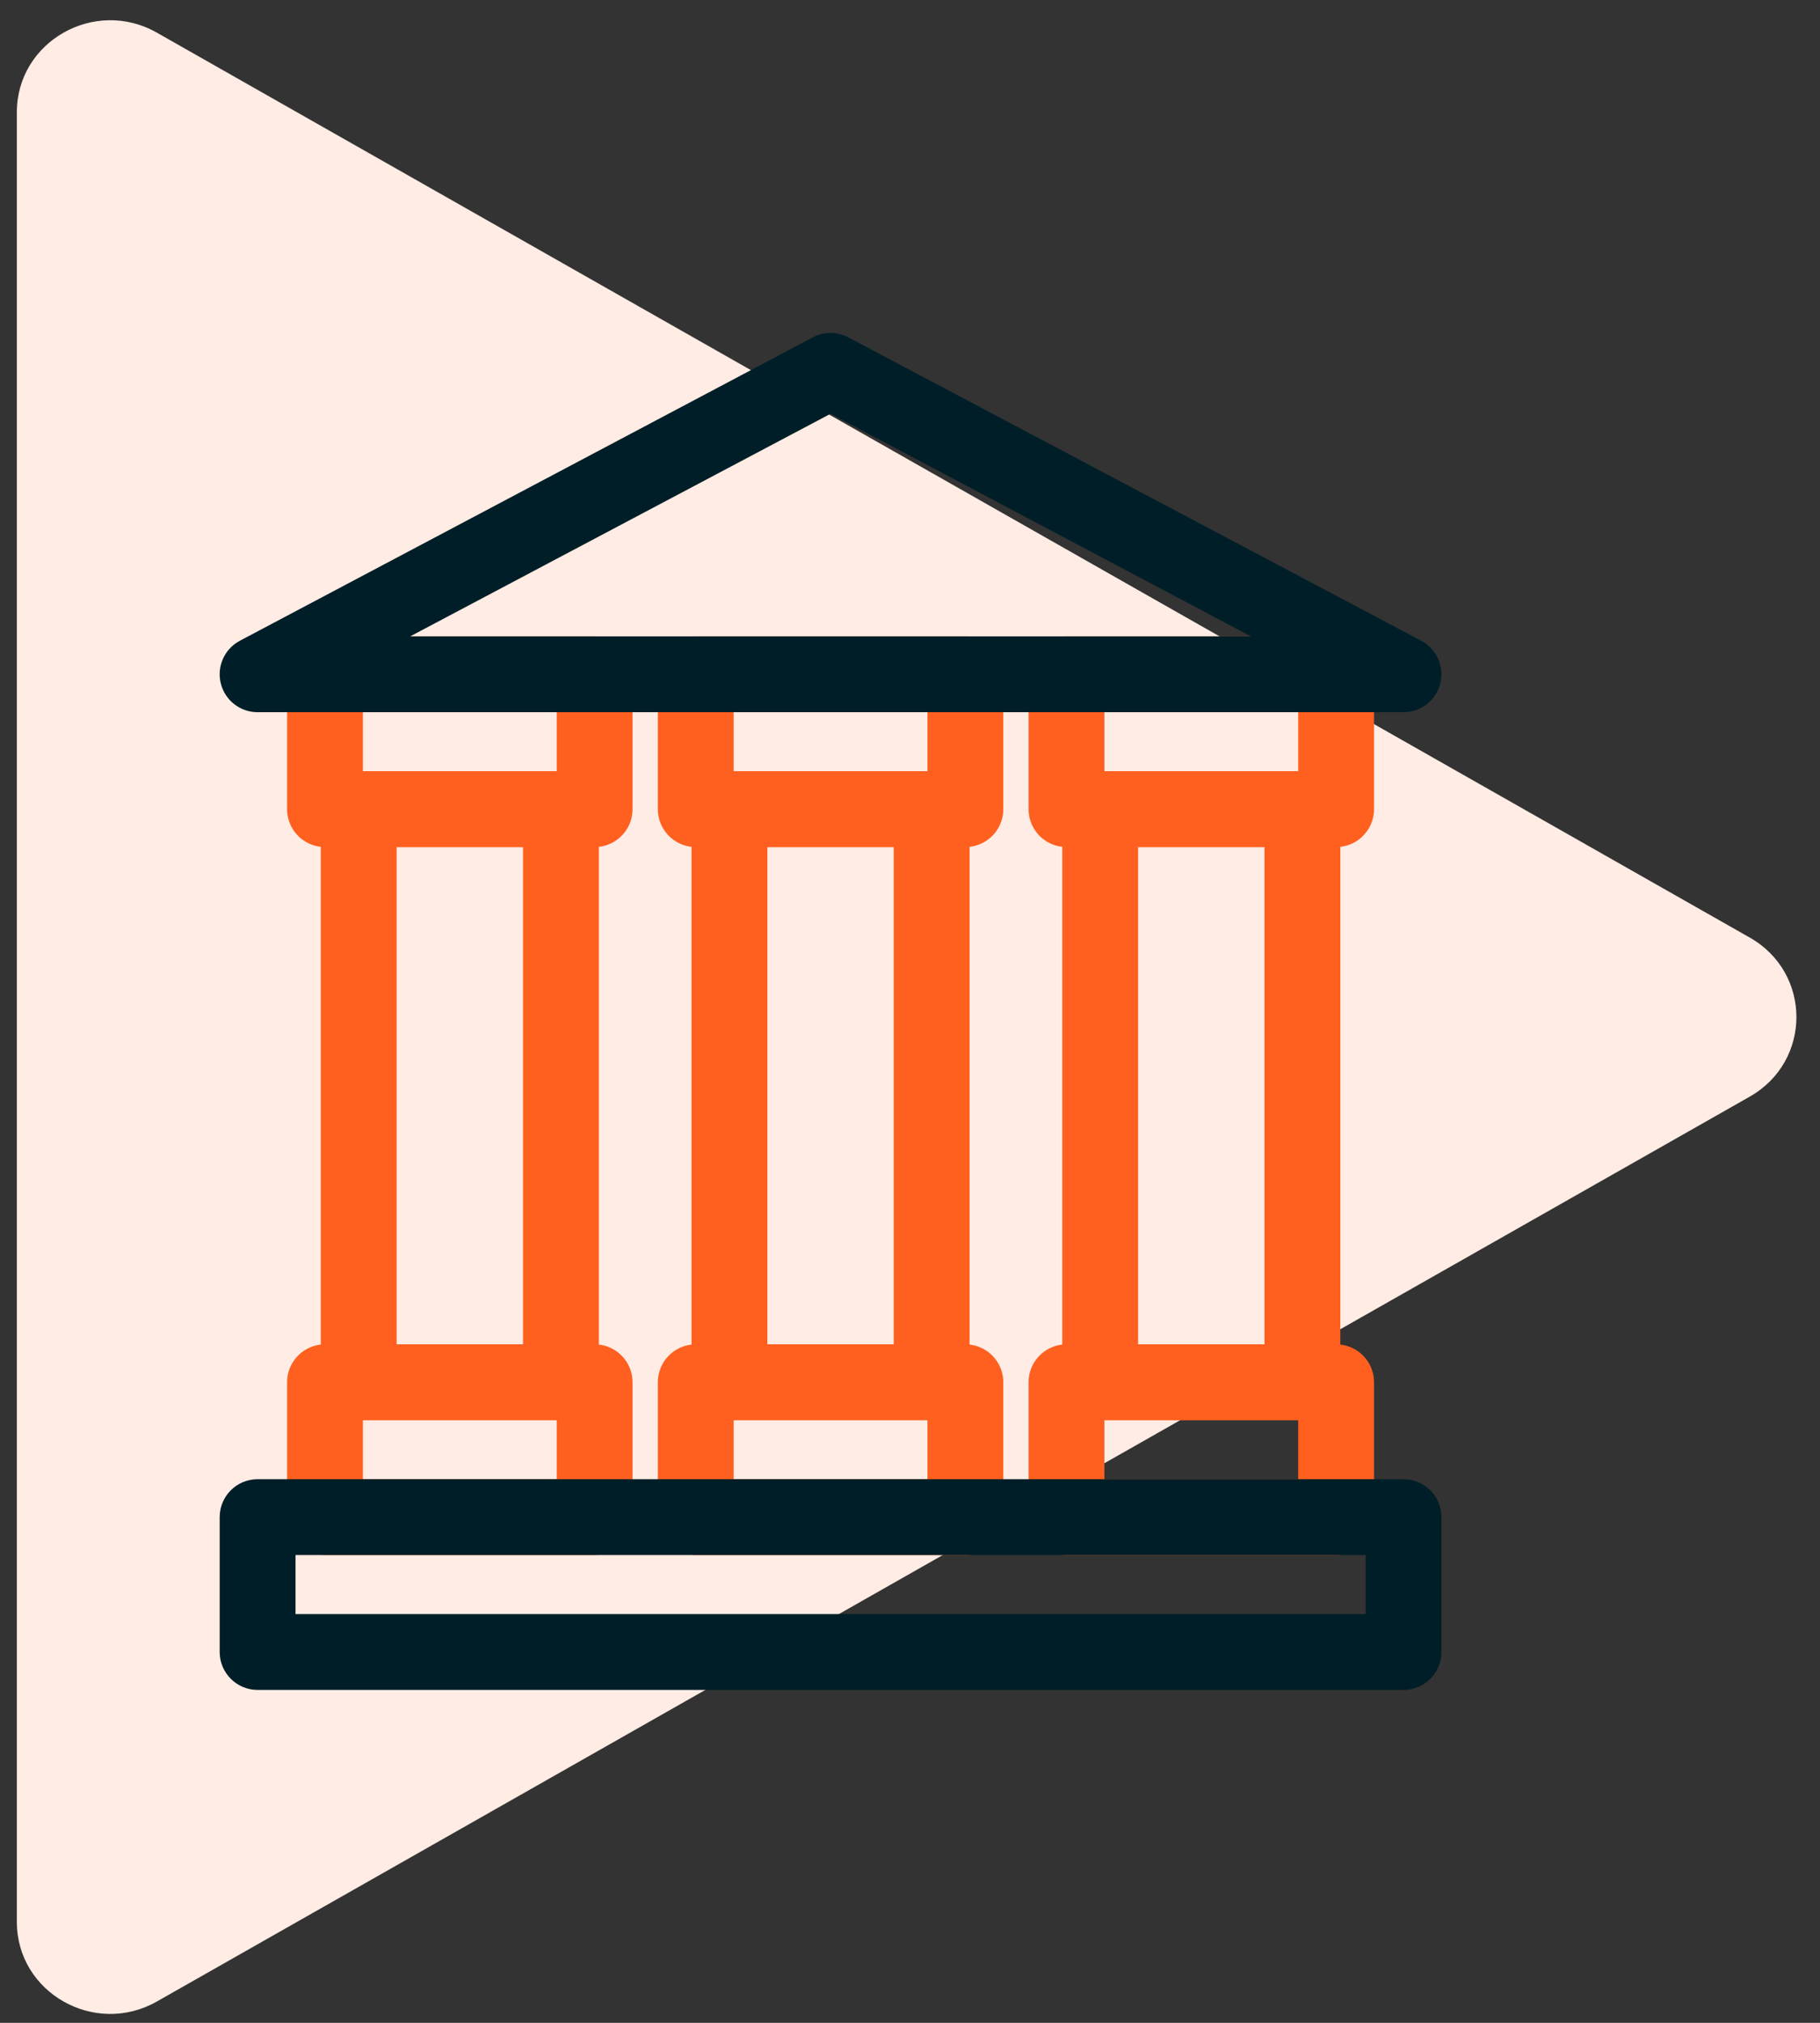 <svg width="54" height="60" viewBox="0 0 54 60" fill="none" xmlns="http://www.w3.org/2000/svg">
<rect x="0" y="0" width="54" height="60" fill="#333333" stroke="none"/>
<path d="M51.915 27.809C53.762 28.857 53.762 31.479 51.915 32.528L4.655 59.367C2.808 60.416 0.5 59.105 0.5 57.008L0.5 3.329C0.5 1.231 2.808 -0.079 4.655 0.969L51.915 27.809Z" fill="#FFECE4"/>
<path fill-rule="evenodd" clip-rule="evenodd" d="M16.643 22.875C17.264 22.875 17.768 23.379 17.768 24L17.768 41C17.768 41.621 17.264 42.125 16.643 42.125H10.643C10.021 42.125 9.518 41.621 9.518 41V24C9.518 23.379 10.021 22.875 10.643 22.875H16.643ZM15.518 25.125L11.768 25.125L11.768 39.875H15.518L15.518 25.125ZM27.643 22.875C28.264 22.875 28.768 23.379 28.768 24V41C28.768 41.621 28.264 42.125 27.643 42.125H21.643C21.021 42.125 20.518 41.621 20.518 41L20.518 24C20.518 23.379 21.021 22.875 21.643 22.875H27.643ZM26.518 25.125L22.768 25.125L22.768 39.875H26.518V25.125ZM39.768 24C39.768 23.379 39.264 22.875 38.643 22.875H32.643C32.021 22.875 31.518 23.379 31.518 24V41C31.518 41.621 32.021 42.125 32.643 42.125H38.643C39.264 42.125 39.768 41.621 39.768 41V24ZM33.768 25.125L37.518 25.125V39.875H33.768V25.125Z" fill="#FF601F"/>
<rect width="4" height="8" transform="matrix(3.40949e-08 -1 -1 -5.60402e-08 28.643 24)" stroke="#FF601F" stroke-width="2.25" stroke-linecap="round" stroke-linejoin="round"/>
<rect width="4" height="8" transform="matrix(3.40949e-08 -1 -1 -5.60402e-08 17.643 24)" stroke="#FF601F" stroke-width="2.25" stroke-linecap="round" stroke-linejoin="round"/>
<rect width="4" height="8" transform="matrix(3.40949e-08 -1 -1 -5.60402e-08 39.643 24)" stroke="#FF601F" stroke-width="2.25" stroke-linecap="round" stroke-linejoin="round"/>
<rect width="4" height="8" transform="matrix(4.54598e-08 -1 -1 -4.20302e-08 28.643 45)" stroke="#FF601F" stroke-width="2.25" stroke-linecap="round" stroke-linejoin="round"/>
<rect width="4" height="8" transform="matrix(4.54598e-08 -1 -1 -4.20302e-08 17.643 45)" stroke="#FF601F" stroke-width="2.25" stroke-linecap="round" stroke-linejoin="round"/>
<rect width="4" height="8" transform="matrix(4.54598e-08 -1 -1 -4.20302e-08 39.643 45)" stroke="#FF601F" stroke-width="2.25" stroke-linecap="round" stroke-linejoin="round"/>
<path fill-rule="evenodd" clip-rule="evenodd" d="M25.169 10.006C24.84 9.831 24.446 9.831 24.116 10.006L7.116 19.006C6.66 19.248 6.426 19.77 6.551 20.271C6.675 20.773 7.126 21.125 7.643 21.125H41.643C42.16 21.125 42.61 20.773 42.734 20.271C42.859 19.77 42.626 19.248 42.169 19.006L25.169 10.006ZM12.172 18.875L24.643 12.273L37.113 18.875H12.172ZM7.643 43.875C7.021 43.875 6.518 44.379 6.518 45V49C6.518 49.621 7.021 50.125 7.643 50.125H41.643C42.264 50.125 42.768 49.621 42.768 49V45C42.768 44.379 42.264 43.875 41.643 43.875H7.643ZM8.768 47.875V46.125H40.518V47.875H8.768Z" fill="#001E27"/>
</svg>
